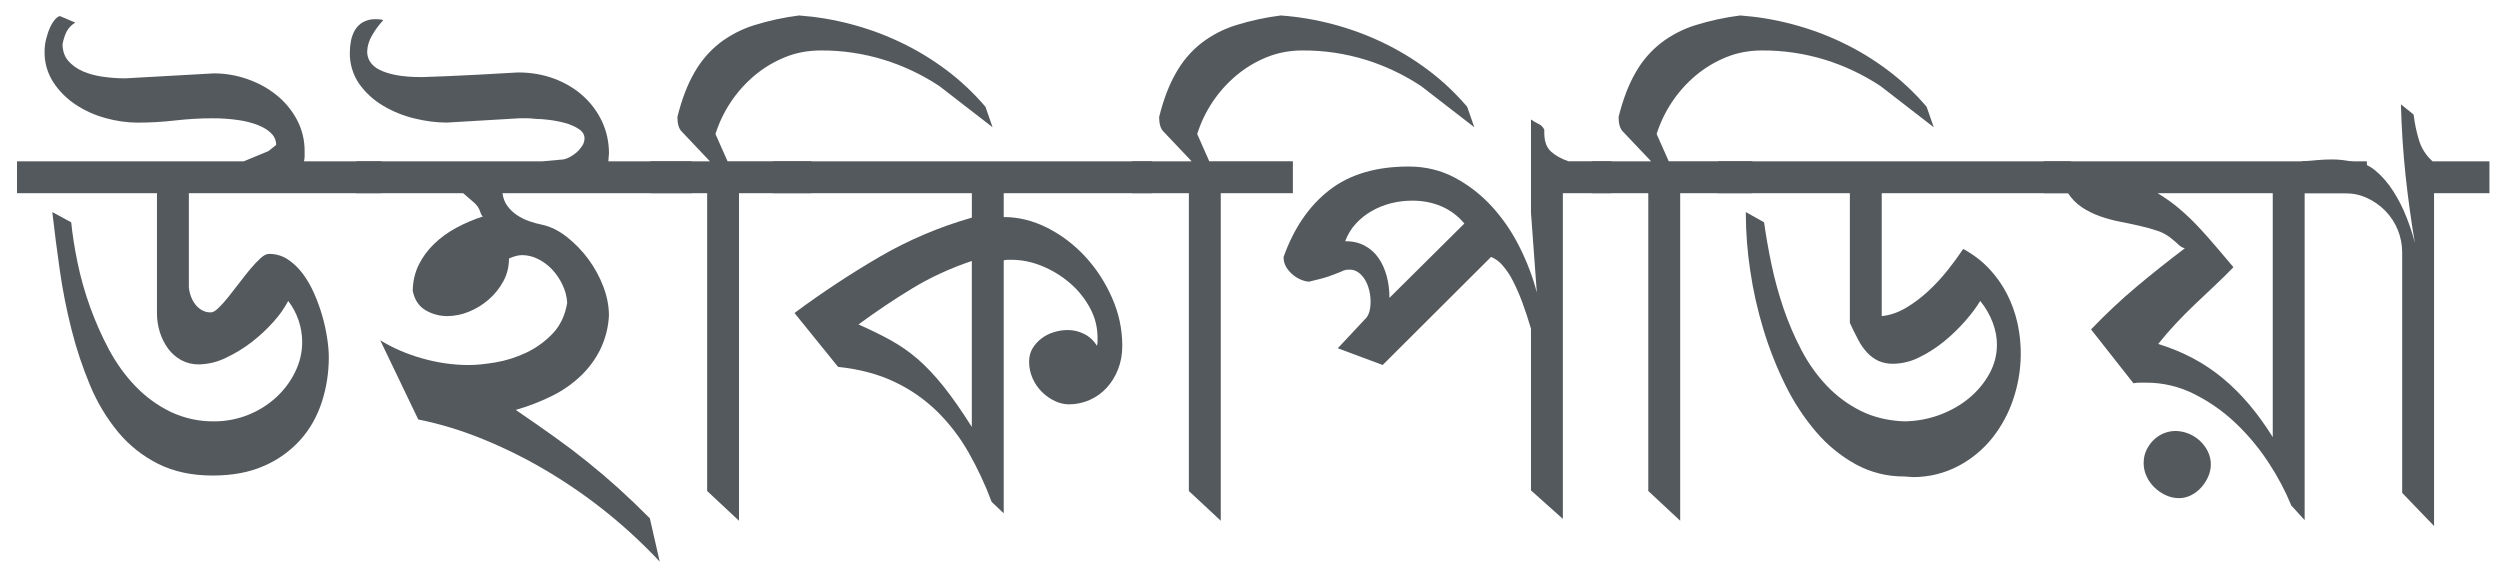<?xml version="1.0" encoding="UTF-8"?>
<svg viewBox="0 0 92 21" version="1.1" xmlns="http://www.w3.org/2000/svg" xmlns:xlink="http://www.w3.org/1999/xlink">
    <g id="Page-1" stroke="none" stroke-width="1" fill="#54595D" fill-rule="evenodd">
                <path d="M6.95,10.562 C6.957,10.667 6.98,10.777 7.019,10.886 C7.056,10.996 7.11,11.096 7.177,11.188 C7.244,11.278 7.327,11.353 7.422,11.41 C7.524,11.469 7.641,11.499 7.758,11.496 C7.834,11.496 7.928,11.443 8.038,11.336 C8.148,11.23 8.268,11.097 8.396,10.938 C8.525,10.778 8.66,10.605 8.801,10.419 C8.941,10.233 9.078,10.06 9.211,9.9 C9.344,9.742 9.47,9.609 9.588,9.502 C9.704,9.395 9.809,9.343 9.9,9.343 C10.151,9.343 10.379,9.409 10.584,9.541 C10.789,9.675 10.974,9.849 11.137,10.066 C11.3,10.282 11.443,10.529 11.564,10.807 C11.796,11.334 11.957,11.889 12.042,12.459 C12.081,12.72 12.1,12.95 12.1,13.147 C12.1,13.718 12.014,14.267 11.843,14.794 C11.672,15.322 11.411,15.786 11.056,16.184 C10.686,16.595 10.232,16.921 9.724,17.141 C9.188,17.38 8.556,17.5 7.827,17.5 C7.059,17.5 6.39,17.355 5.816,17.067 C5.248,16.783 4.746,16.383 4.341,15.893 C3.916,15.376 3.57,14.798 3.314,14.178 C3.036,13.513 2.808,12.828 2.632,12.129 C2.449,11.406 2.304,10.674 2.199,9.935 C2.097,9.226 2.006,8.516 1.925,7.804 L2.62,8.181 C2.667,8.636 2.744,9.132 2.854,9.667 C3.086,10.782 3.475,11.858 4.01,12.864 C4.284,13.372 4.608,13.822 4.984,14.213 C5.361,14.604 5.789,14.917 6.272,15.153 C6.779,15.394 7.335,15.515 7.896,15.506 C8.741,15.504 9.554,15.184 10.175,14.611 C10.463,14.343 10.693,14.033 10.863,13.684 C11.034,13.334 11.12,12.97 11.12,12.589 C11.12,12.042 10.94,11.509 10.606,11.074 C10.462,11.346 10.285,11.599 10.078,11.826 C9.838,12.1 9.568,12.351 9.268,12.585 C8.97,12.815 8.647,13.011 8.306,13.171 C7.997,13.322 7.658,13.404 7.314,13.41 C7.087,13.413 6.864,13.358 6.665,13.25 C6.477,13.146 6.314,13.002 6.187,12.83 C6.053,12.647 5.95,12.442 5.883,12.226 C5.811,11.997 5.775,11.758 5.776,11.518 L5.776,7.109 L0.626,7.109 L0.626,5.937 L8.966,5.937 L9.878,5.561 L10.163,5.333 C10.163,5.174 10.099,5.022 9.986,4.912 C9.869,4.79 9.706,4.688 9.495,4.604 C9.257,4.513 9.009,4.45 8.756,4.417 C8.448,4.373 8.138,4.352 7.827,4.353 C7.372,4.353 6.911,4.38 6.448,4.433 C5.985,4.486 5.527,4.513 5.07,4.513 C4.675,4.513 4.275,4.455 3.869,4.342 C3.475,4.234 3.101,4.063 2.763,3.835 C2.44,3.619 2.165,3.34 1.954,3.015 C1.743,2.683 1.634,2.297 1.64,1.904 C1.64,1.737 1.661,1.574 1.703,1.414 C1.745,1.254 1.794,1.114 1.851,0.993 C1.898,0.886 1.962,0.787 2.039,0.7 C2.108,0.629 2.164,0.593 2.21,0.593 L2.768,0.832 C2.637,0.91 2.528,1.022 2.455,1.156 C2.39,1.282 2.339,1.436 2.302,1.618 C2.302,1.869 2.372,2.075 2.512,2.239 C2.652,2.402 2.833,2.53 3.053,2.626 C3.274,2.721 3.52,2.787 3.794,2.825 C4.067,2.863 4.337,2.883 4.603,2.883 L7.873,2.7 C8.29,2.7 8.701,2.77 9.104,2.911 C9.506,3.051 9.862,3.247 10.175,3.498 C10.486,3.748 10.736,4.051 10.926,4.403 C11.118,4.766 11.216,5.172 11.21,5.582 L11.21,5.764 C11.208,5.822 11.2,5.88 11.187,5.936 L14.036,5.936 L14.036,7.11 L6.95,7.11 L6.95,10.562 Z" id="Shape"></path>
                <path d="M18.492,7.11 C18.515,7.292 18.575,7.449 18.674,7.582 C18.772,7.715 18.89,7.827 19.027,7.918 C19.164,8.009 19.313,8.084 19.476,8.14 C19.64,8.198 19.802,8.241 19.96,8.272 C20.264,8.339 20.562,8.488 20.855,8.715 C21.46,9.19 21.924,9.82 22.199,10.537 C22.339,10.904 22.409,11.261 22.409,11.611 C22.388,12.047 22.278,12.475 22.086,12.868 C21.902,13.235 21.655,13.566 21.357,13.848 C21.042,14.143 20.685,14.389 20.297,14.578 C19.874,14.785 19.433,14.955 18.98,15.085 C19.536,15.464 20.027,15.808 20.456,16.115 C21.26,16.69 22.03,17.311 22.764,17.973 C23.121,18.296 23.504,18.662 23.914,19.073 L24.278,20.668 C23.083,19.391 21.716,18.287 20.217,17.386 C19.447,16.922 18.65,16.522 17.83,16.184 C17.01,15.846 16.197,15.597 15.392,15.437 L13.992,12.521 C14.447,12.802 14.96,13.025 15.534,13.188 C16.108,13.351 16.683,13.433 17.261,13.433 C17.527,13.433 17.851,13.4 18.235,13.336 C18.619,13.271 18.993,13.153 19.357,12.983 C19.721,12.811 20.046,12.578 20.331,12.283 C20.616,11.985 20.796,11.606 20.873,11.143 C20.858,10.909 20.798,10.681 20.695,10.471 C20.598,10.266 20.47,10.077 20.314,9.912 C20.165,9.755 19.99,9.626 19.796,9.53 C19.618,9.439 19.421,9.391 19.221,9.388 C19.076,9.388 18.913,9.43 18.731,9.513 C18.731,9.816 18.661,10.099 18.52,10.357 C18.38,10.614 18.199,10.838 17.978,11.028 C17.758,11.219 17.515,11.367 17.249,11.473 C17,11.576 16.733,11.63 16.463,11.633 C16.181,11.634 15.903,11.559 15.66,11.416 C15.413,11.271 15.255,11.032 15.188,10.698 C15.195,10.348 15.269,10.032 15.409,9.746 C15.549,9.462 15.738,9.206 15.973,8.977 C16.216,8.744 16.491,8.544 16.788,8.385 C17.095,8.218 17.424,8.078 17.773,7.965 C17.736,7.949 17.701,7.89 17.67,7.787 C17.629,7.668 17.559,7.56 17.466,7.474 L17.044,7.11 L13.113,7.11 L13.113,5.936 L19.962,5.936 L20.735,5.867 C20.811,5.852 20.884,5.825 20.952,5.788 C21.043,5.741 21.128,5.685 21.209,5.616 C21.289,5.547 21.36,5.466 21.419,5.377 C21.477,5.294 21.509,5.194 21.51,5.093 C21.51,4.956 21.439,4.84 21.294,4.745 C21.136,4.644 20.963,4.569 20.781,4.523 C20.585,4.47 20.385,4.432 20.183,4.409 C20.026,4.389 19.868,4.378 19.71,4.375 C19.612,4.362 19.513,4.354 19.415,4.352 L19.129,4.352 L16.441,4.511 C16.06,4.511 15.661,4.46 15.244,4.357 C14.837,4.259 14.448,4.1 14.089,3.885 C13.745,3.682 13.447,3.408 13.216,3.082 C12.983,2.742 12.863,2.337 12.874,1.925 C12.874,1.788 12.887,1.65 12.914,1.51 C12.939,1.372 12.988,1.239 13.056,1.117 C13.126,0.994 13.226,0.892 13.348,0.82 C13.495,0.739 13.662,0.699 13.831,0.706 C13.877,0.706 13.923,0.708 13.969,0.712 C14.014,0.716 14.059,0.726 14.105,0.741 C13.93,0.931 13.788,1.126 13.678,1.328 C13.575,1.502 13.518,1.7 13.512,1.903 C13.512,2.031 13.547,2.154 13.615,2.267 C13.7,2.395 13.818,2.498 13.957,2.563 C14.117,2.647 14.323,2.714 14.578,2.763 C14.832,2.812 15.149,2.837 15.528,2.837 C15.598,2.837 15.913,2.826 16.474,2.802 C17.037,2.779 17.898,2.735 19.061,2.666 C19.546,2.666 19.994,2.744 20.405,2.899 C20.816,3.055 21.168,3.268 21.464,3.537 C21.761,3.807 21.993,4.123 22.16,4.482 C22.326,4.844 22.41,5.229 22.41,5.64 L22.387,5.936 L25.452,5.936 L25.452,7.11 L18.492,7.11 L18.492,7.11 Z" id="Shape"></path>
                <path d="M34.567,3.167 C33.942,2.753 33.261,2.429 32.544,2.205 C31.787,1.97 30.997,1.852 30.204,1.857 C29.733,1.857 29.291,1.94 28.882,2.108 C28.475,2.273 28.096,2.502 27.76,2.785 C27.09,3.351 26.594,4.095 26.329,4.931 L26.774,5.935 L29.85,5.935 L29.85,7.11 L27.195,7.11 L27.195,19.164 L26.023,18.069 L26.023,7.11 L23.936,7.11 L23.936,5.936 L26.124,5.936 L25.088,4.842 C24.982,4.737 24.928,4.557 24.928,4.306 C25.088,3.661 25.294,3.119 25.549,2.678 C25.785,2.258 26.1,1.888 26.477,1.589 C26.859,1.296 27.29,1.072 27.749,0.929 C28.29,0.76 28.844,0.64 29.406,0.569 C30.044,0.616 30.68,0.721 31.314,0.889 C31.946,1.055 32.56,1.28 33.148,1.561 C33.738,1.841 34.295,2.179 34.824,2.575 C35.351,2.97 35.832,3.422 36.265,3.93 L36.527,4.683 L34.567,3.166 L34.567,3.167 Z" id="Shape"></path>
                <path d="M36.937,7.987 C37.484,7.987 38.019,8.12 38.543,8.385 C39.068,8.651 39.532,9.004 39.938,9.445 C40.346,9.885 40.673,10.39 40.924,10.961 C41.175,11.53 41.3,12.118 41.3,12.726 C41.3,13.037 41.249,13.325 41.146,13.587 C41.044,13.848 40.903,14.077 40.726,14.27 C40.37,14.657 39.868,14.879 39.341,14.88 C39.166,14.88 38.993,14.84 38.822,14.759 C38.647,14.677 38.487,14.565 38.349,14.429 C38.203,14.286 38.085,14.115 38.002,13.928 C37.914,13.733 37.87,13.521 37.871,13.307 C37.871,13.125 37.913,12.964 37.996,12.823 C38.08,12.683 38.188,12.562 38.322,12.459 C38.455,12.356 38.606,12.278 38.776,12.226 C38.948,12.172 39.121,12.145 39.296,12.145 C39.5,12.145 39.699,12.192 39.893,12.287 C40.09,12.385 40.254,12.537 40.367,12.726 C40.38,12.678 40.388,12.628 40.39,12.578 L40.39,12.43 C40.39,12.042 40.297,11.676 40.11,11.331 C39.923,10.984 39.674,10.675 39.375,10.419 C39.071,10.157 38.727,9.946 38.355,9.793 C37.98,9.637 37.597,9.56 37.21,9.56 L37.073,9.56 C37.027,9.562 36.981,9.569 36.937,9.582 L36.937,18.89 L36.493,18.47 C36.259,17.842 35.975,17.234 35.644,16.651 C35.33,16.097 34.94,15.589 34.487,15.142 C34.029,14.695 33.5,14.327 32.921,14.054 C32.325,13.769 31.632,13.585 30.841,13.501 L29.237,11.518 C30.242,10.772 31.288,10.082 32.369,9.451 C33.433,8.832 34.565,8.351 35.764,8.009 L35.764,7.11 L28.449,7.11 L28.449,5.936 L42.395,5.936 L42.395,7.11 L36.937,7.11 L36.937,7.987 Z M35.763,9.604 C34.973,9.87 34.246,10.205 33.581,10.607 C32.916,11.01 32.254,11.454 31.593,11.94 C32.041,12.138 32.44,12.333 32.789,12.527 C33.143,12.723 33.475,12.956 33.781,13.222 C34.092,13.491 34.405,13.824 34.721,14.218 C35.036,14.614 35.384,15.111 35.763,15.711 L35.763,9.604 L35.763,9.604 Z" id="Shape"></path>
                <path d="M52.295,3.167 C51.67,2.753 50.989,2.429 50.273,2.205 C49.515,1.97 48.725,1.852 47.931,1.857 C47.46,1.857 47.02,1.94 46.609,2.108 C46.202,2.273 45.823,2.502 45.487,2.785 C44.817,3.351 44.321,4.095 44.057,4.931 L44.501,5.935 L47.578,5.935 L47.578,7.11 L44.924,7.11 L44.924,19.164 L43.75,18.069 L43.75,7.11 L41.665,7.11 L41.665,5.936 L43.853,5.936 L42.816,4.842 C42.709,4.737 42.656,4.557 42.656,4.306 C42.816,3.661 43.023,3.119 43.278,2.678 C43.514,2.258 43.829,1.888 44.206,1.589 C44.587,1.296 45.017,1.072 45.475,0.929 C46.016,0.76 46.571,0.64 47.133,0.569 C47.772,0.616 48.407,0.721 49.042,0.889 C49.673,1.055 50.287,1.28 50.876,1.561 C51.465,1.841 52.023,2.179 52.551,2.575 C53.079,2.97 53.559,3.422 53.992,3.93 L54.255,4.683 L52.295,3.166 L52.295,3.167 Z" id="Shape"></path>
                <path d="M57.513,19.095 L56.34,18.047 L56.34,12.098 C56.247,11.776 56.142,11.457 56.026,11.142 C55.926,10.869 55.811,10.603 55.679,10.344 C55.575,10.134 55.444,9.939 55.291,9.763 C55.178,9.627 55.034,9.522 54.871,9.455 L50.882,13.432 L49.23,12.816 L50.233,11.745 C50.37,11.623 50.437,11.406 50.437,11.096 C50.437,10.96 50.421,10.821 50.386,10.68 C50.352,10.54 50.301,10.411 50.233,10.298 C50.171,10.191 50.088,10.098 49.988,10.025 C49.894,9.957 49.779,9.921 49.663,9.922 C49.593,9.919 49.523,9.929 49.457,9.95 L49.271,10.031 C49.19,10.065 49.069,10.11 48.906,10.168 C48.742,10.225 48.497,10.291 48.17,10.366 C48.084,10.361 48,10.342 47.92,10.31 C47.683,10.222 47.481,10.06 47.344,9.848 C47.27,9.73 47.232,9.594 47.236,9.455 C47.616,8.392 48.178,7.572 48.923,6.994 C49.667,6.417 50.638,6.128 51.84,6.128 C52.462,6.128 53.032,6.267 53.548,6.544 C54.065,6.822 54.522,7.181 54.921,7.621 C55.32,8.062 55.656,8.557 55.929,9.108 C56.203,9.659 56.412,10.211 56.555,10.765 L56.34,7.826 L56.34,4.396 C56.423,4.458 56.514,4.51 56.612,4.556 C56.712,4.603 56.784,4.674 56.83,4.773 L56.83,4.886 C56.83,5.197 56.911,5.427 57.075,5.575 C57.238,5.724 57.453,5.844 57.718,5.935 L59.302,5.935 L59.302,7.109 L57.513,7.109 L57.513,19.095 Z M53.888,8.226 C53.662,7.952 53.373,7.735 53.046,7.594 C52.719,7.454 52.362,7.384 51.975,7.384 C51.709,7.384 51.449,7.415 51.193,7.479 C50.944,7.542 50.705,7.638 50.482,7.764 C50.262,7.89 50.066,8.045 49.895,8.231 C49.724,8.418 49.594,8.632 49.503,8.875 C49.776,8.875 50.015,8.931 50.22,9.04 C50.426,9.15 50.594,9.301 50.727,9.491 C50.86,9.681 50.96,9.903 51.03,10.157 C51.098,10.411 51.132,10.68 51.132,10.961 L53.888,8.226 Z" id="Shape"></path>
                <path d="M69.202,3.167 C68.577,2.753 67.896,2.429 67.18,2.205 C66.422,1.97 65.632,1.852 64.839,1.857 C64.367,1.857 63.928,1.94 63.517,2.108 C63.109,2.273 62.731,2.502 62.395,2.785 C61.725,3.351 61.229,4.095 60.964,4.931 L61.41,5.935 L64.485,5.935 L64.485,7.11 L61.831,7.11 L61.831,19.164 L60.657,18.069 L60.657,7.11 L58.572,7.11 L58.572,5.936 L60.76,5.936 L59.723,4.842 C59.618,4.737 59.564,4.557 59.564,4.306 C59.723,3.661 59.931,3.119 60.185,2.678 C60.421,2.258 60.736,1.888 61.114,1.589 C61.495,1.296 61.925,1.072 62.384,0.929 C62.924,0.76 63.479,0.64 64.041,0.569 C64.679,0.616 65.316,0.721 65.949,0.889 C66.581,1.055 67.195,1.28 67.784,1.561 C68.373,1.841 68.931,2.179 69.459,2.575 C69.987,2.97 70.467,3.422 70.9,3.93 L71.162,4.683 L69.202,3.166 L69.202,3.167 Z" id="Shape"></path>
                <path d="M69.248,11.632 C69.551,11.602 69.848,11.501 70.136,11.331 C70.425,11.159 70.701,10.953 70.963,10.71 C71.225,10.466 71.464,10.208 71.68,9.935 C71.897,9.661 72.085,9.403 72.245,9.161 C72.609,9.358 72.924,9.597 73.19,9.878 C73.456,10.158 73.676,10.469 73.851,10.807 C74.026,11.145 74.154,11.5 74.239,11.872 C74.445,12.798 74.396,13.763 74.096,14.664 C73.926,15.188 73.663,15.678 73.322,16.11 C72.981,16.538 72.556,16.89 72.073,17.146 C71.557,17.418 70.982,17.559 70.399,17.557 L70.079,17.534 C69.457,17.54 68.844,17.387 68.297,17.09 C67.74,16.783 67.244,16.378 66.832,15.893 C66.383,15.367 66.002,14.785 65.698,14.162 C65.373,13.502 65.103,12.816 64.89,12.111 C64.675,11.402 64.513,10.679 64.406,9.946 C64.303,9.26 64.249,8.567 64.246,7.873 L64.246,7.804 L64.918,8.181 C64.987,8.674 65.078,9.192 65.192,9.736 C65.305,10.278 65.454,10.817 65.635,11.353 C65.819,11.889 66.039,12.402 66.297,12.892 C66.555,13.382 66.865,13.816 67.226,14.196 C67.587,14.575 68.003,14.884 68.474,15.119 C68.944,15.354 69.48,15.483 70.079,15.506 C70.534,15.499 70.968,15.419 71.379,15.267 C71.788,15.115 72.149,14.91 72.46,14.652 C72.772,14.393 73.02,14.096 73.207,13.757 C73.394,13.419 73.487,13.061 73.487,12.681 C73.487,12.423 73.437,12.155 73.338,11.884 C73.228,11.59 73.07,11.316 72.871,11.074 C72.743,11.294 72.56,11.54 72.324,11.809 C72.084,12.083 71.821,12.337 71.538,12.567 C71.256,12.798 70.948,12.994 70.621,13.153 C70.329,13.301 70.007,13.381 69.68,13.386 C69.489,13.392 69.298,13.356 69.123,13.279 C68.968,13.205 68.829,13.102 68.712,12.977 C68.581,12.835 68.47,12.676 68.382,12.504 C68.274,12.3 68.172,12.093 68.075,11.884 L68.075,7.11 L63.222,7.11 L63.222,5.936 L76.209,5.936 L76.209,7.11 L69.248,7.11 L69.248,11.632 Z" id="Shape"></path>
                <path d="M84.811,19.14 L84.321,18.605 C84.099,18.065 83.827,17.549 83.507,17.061 C83.163,16.528 82.757,16.036 82.299,15.597 C81.845,15.161 81.328,14.794 80.766,14.51 C80.212,14.227 79.599,14.08 78.978,14.082 L78.738,14.082 C78.662,14.082 78.586,14.09 78.511,14.105 L76.95,12.122 C77.497,11.552 78.053,11.031 78.618,10.556 C79.185,10.081 79.779,9.609 80.402,9.137 C80.315,9.116 80.236,9.071 80.174,9.007 C80.083,8.921 79.987,8.839 79.889,8.762 C79.737,8.639 79.563,8.546 79.376,8.488 C79.16,8.416 78.939,8.355 78.716,8.306 C78.474,8.251 78.231,8.199 77.987,8.152 C77.741,8.104 77.499,8.037 77.264,7.953 C77.035,7.871 76.817,7.762 76.614,7.628 C76.41,7.493 76.237,7.316 76.106,7.11 L75.207,7.11 L75.207,5.936 L87.101,5.936 L87.101,7.11 L84.811,7.11 L84.811,19.14 Z M80.049,15.86 C80.56,15.865 81.025,16.158 81.25,16.618 C81.322,16.765 81.359,16.926 81.359,17.089 C81.359,17.241 81.327,17.393 81.262,17.54 C81.198,17.688 81.112,17.821 81.005,17.939 C80.9,18.055 80.776,18.151 80.635,18.223 C80.496,18.295 80.342,18.332 80.185,18.332 C80.018,18.332 79.852,18.295 79.701,18.223 C79.547,18.153 79.407,18.056 79.285,17.939 C79.164,17.821 79.065,17.682 78.994,17.528 C78.923,17.376 78.886,17.211 78.886,17.044 C78.886,16.855 78.925,16.686 79.001,16.538 C79.077,16.389 79.171,16.263 79.285,16.162 C79.395,16.062 79.522,15.984 79.661,15.933 C79.785,15.886 79.916,15.862 80.049,15.86 L80.049,15.86 Z M79.4,7.11 C79.68,7.277 79.945,7.464 80.191,7.673 C80.438,7.883 80.674,8.106 80.898,8.345 C81.122,8.584 81.34,8.829 81.552,9.08 L82.191,9.833 C81.963,10.068 81.727,10.299 81.485,10.527 C81.241,10.755 81.001,10.983 80.761,11.21 C80.523,11.438 80.291,11.671 80.066,11.912 C79.842,12.151 79.627,12.399 79.422,12.658 C80.333,12.938 81.128,13.361 81.803,13.923 C82.48,14.484 83.091,15.206 83.637,16.087 L83.637,7.11 L79.4,7.11 Z" id="Shape"></path>
                <path d="M89.573,19.357 L88.4,18.138 L88.4,9.297 C88.403,8.722 88.18,8.17 87.779,7.758 C87.585,7.561 87.358,7.401 87.107,7.286 C86.853,7.169 86.582,7.11 86.293,7.11 L84.708,7.11 L84.708,5.936 C84.944,5.921 85.146,5.906 85.312,5.889 C85.479,5.875 85.651,5.867 85.826,5.867 C86.087,5.868 86.347,5.899 86.6,5.958 C86.896,5.966 87.168,6.072 87.415,6.278 C87.661,6.483 87.882,6.737 88.075,7.041 C88.269,7.344 88.432,7.667 88.565,8.009 C88.698,8.351 88.799,8.662 88.867,8.944 C88.731,8.139 88.617,7.31 88.525,6.46 C88.433,5.589 88.376,4.715 88.354,3.84 L88.821,4.215 C88.859,4.535 88.924,4.845 89.016,5.15 C89.106,5.453 89.273,5.715 89.517,5.936 L91.612,5.936 L91.612,7.11 L89.573,7.11 L89.573,19.357 Z" id="Shape"></path>
            </g>

</svg>